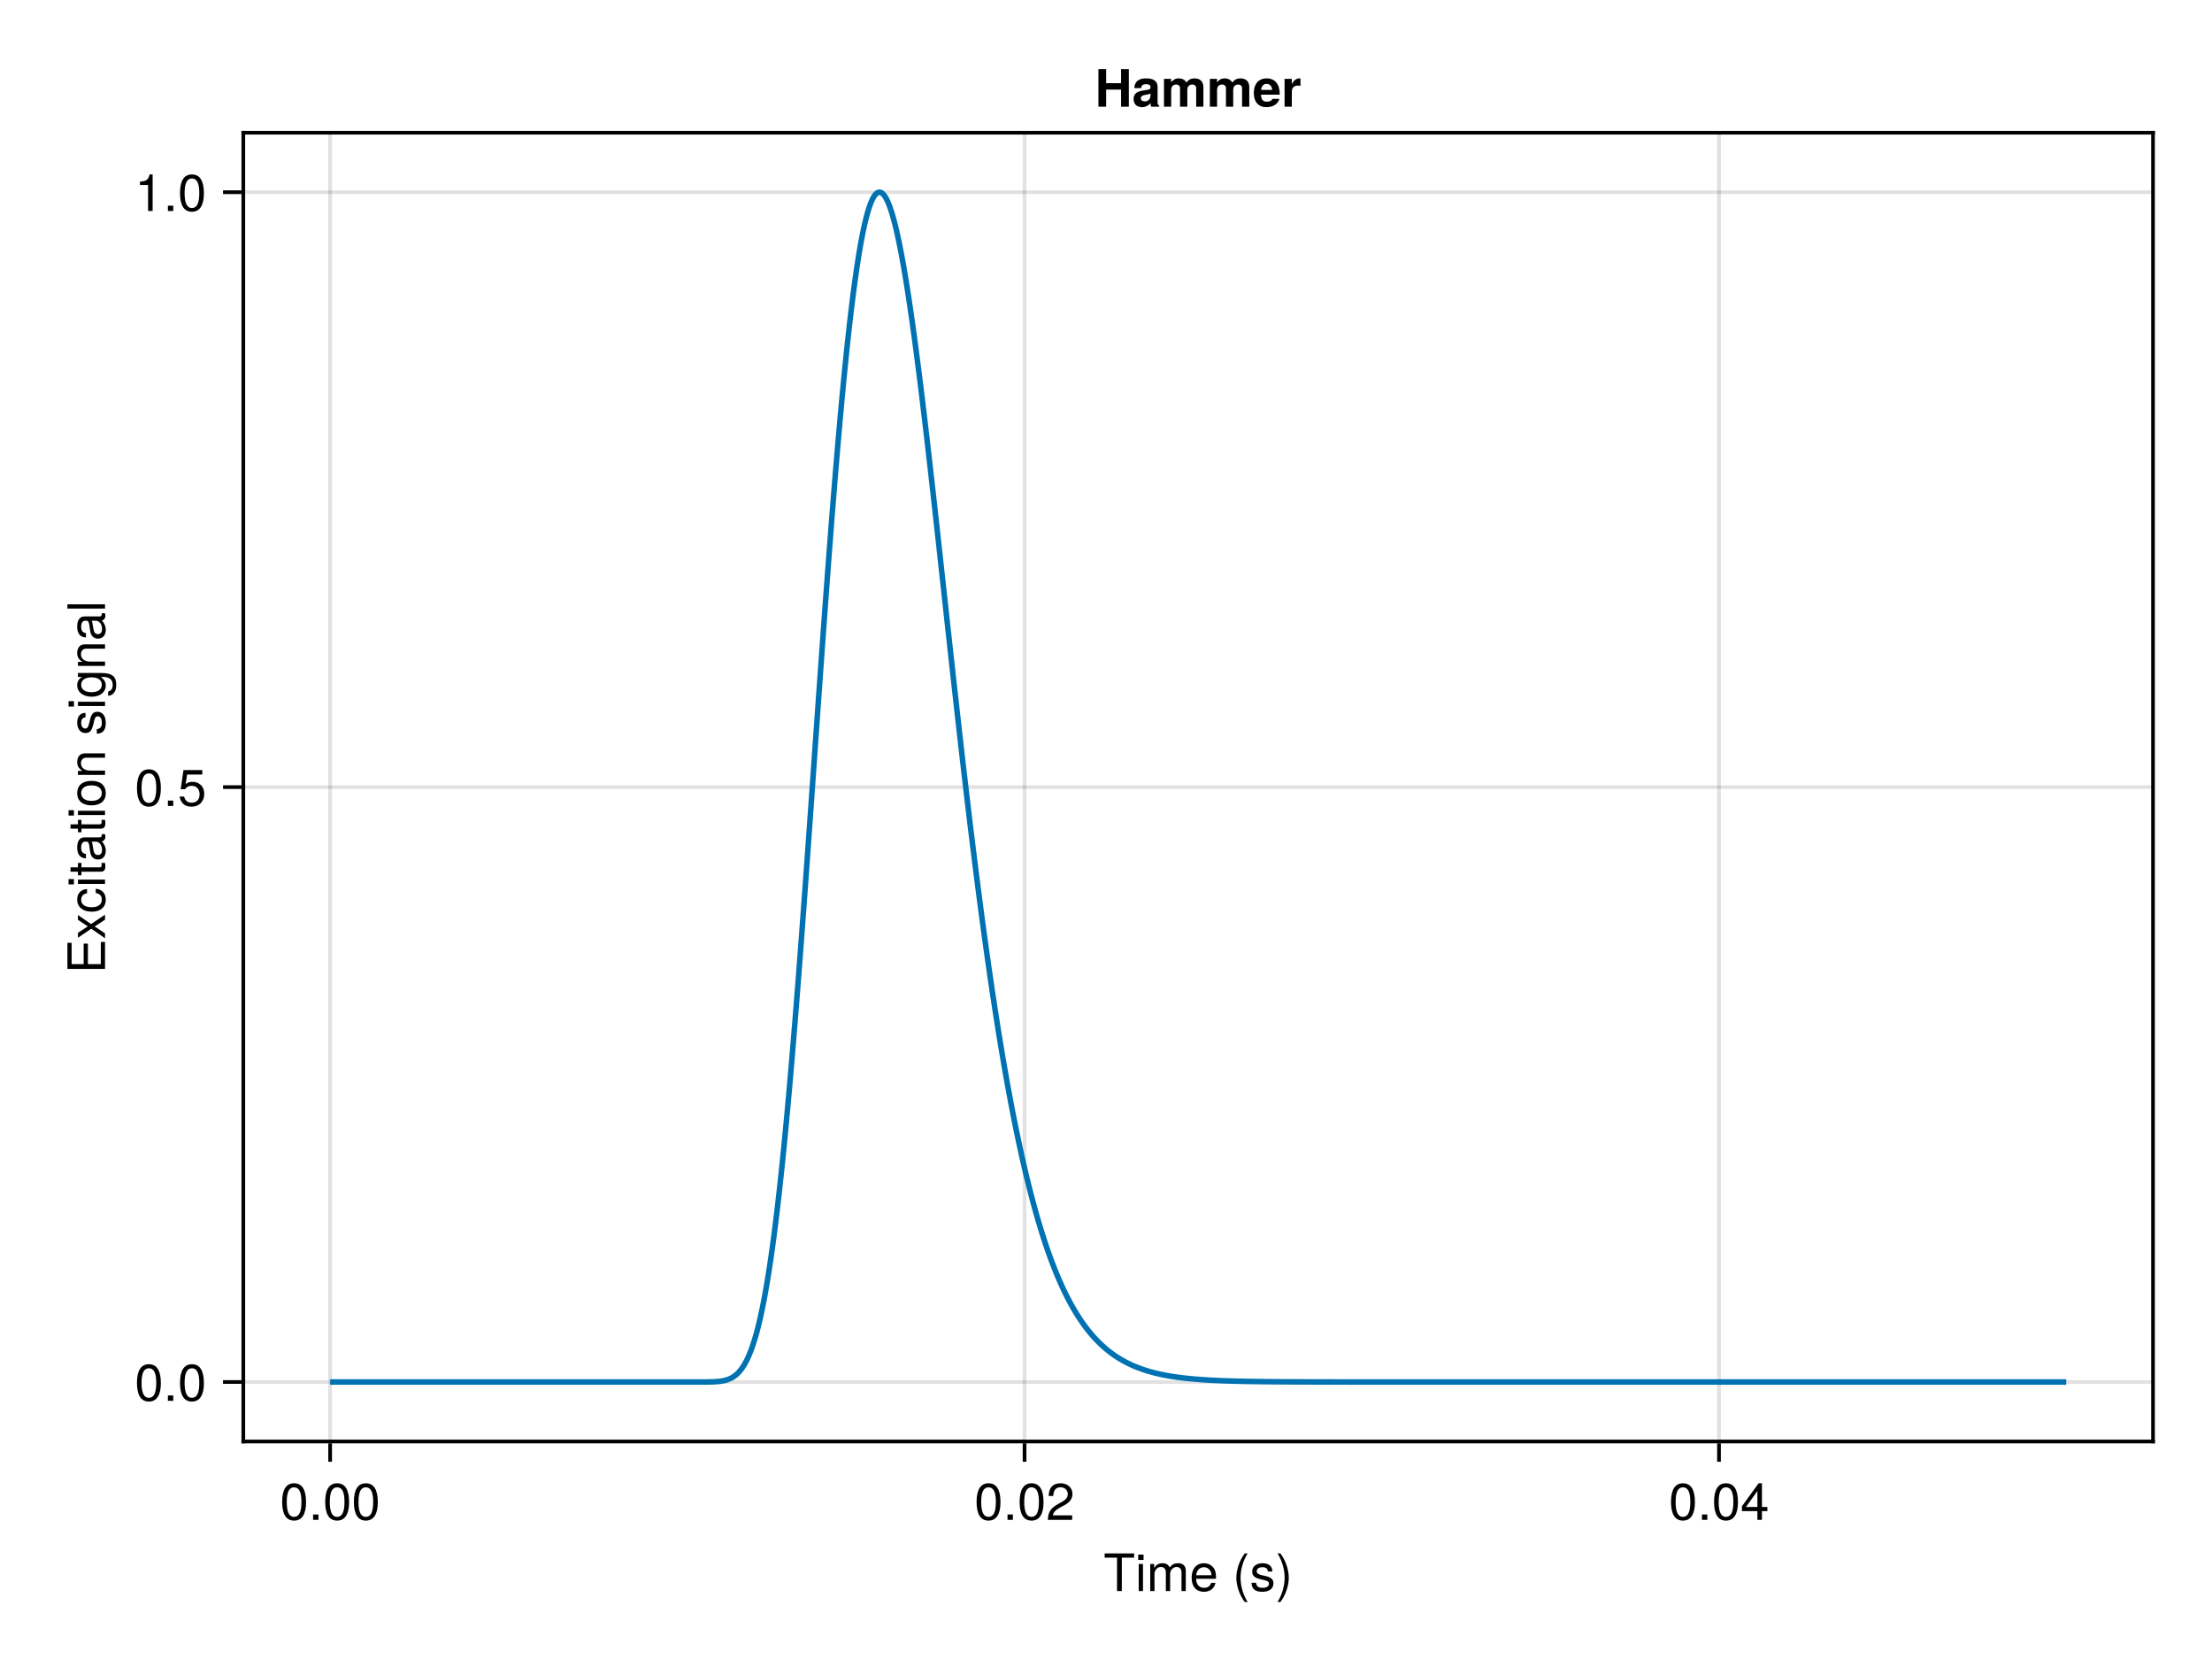 <?xml version="1.0" encoding="UTF-8"?>
<svg xmlns="http://www.w3.org/2000/svg" xmlns:xlink="http://www.w3.org/1999/xlink" width="600" height="450" viewBox="0 0 600 450">
<defs>
<g>
<g id="glyph-0-0-c90d8bc0">
<path d="M 8.297 -9.062 C 8.297 -9.062 4.953 -9.062 4.953 -9.062 C 4.953 -9.062 4.953 0 4.953 0 C 4.953 0 3.656 0 3.656 0 C 3.656 0 3.656 -9.062 3.656 -9.062 C 3.656 -9.062 0.297 -9.062 0.297 -9.062 C 0.297 -9.062 0.297 -10.203 0.297 -10.203 C 0.297 -10.203 8.297 -10.203 8.297 -10.203 C 8.297 -10.203 8.297 -9.062 8.297 -9.062 Z M 8.297 -9.062 "/>
</g>
<g id="glyph-0-1-c90d8bc0">
<path d="M 7.188 -3.328 C 7.188 -3.328 1.781 -3.328 1.781 -3.328 C 1.812 -1.656 2.719 -0.875 3.938 -0.875 C 4.875 -0.875 5.531 -1.266 5.859 -2.219 C 5.859 -2.219 7.031 -2.219 7.031 -2.219 C 6.734 -0.734 5.578 0.203 3.891 0.203 C 1.828 0.203 0.562 -1.219 0.562 -3.625 C 0.562 -6.031 1.875 -7.547 3.922 -7.547 C 5.297 -7.547 6.406 -6.812 6.891 -5.609 C 7.094 -5.062 7.188 -4.391 7.188 -3.328 Z M 5.938 -4.375 C 5.938 -5.516 5.047 -6.469 3.906 -6.469 C 2.734 -6.469 1.906 -5.594 1.812 -4.281 C 1.812 -4.281 5.922 -4.281 5.922 -4.281 C 5.938 -4.312 5.938 -4.375 5.938 -4.375 Z M 5.938 -4.375 "/>
</g>
<g id="glyph-0-2-c90d8bc0">
<path d="M 2.672 0 C 2.672 0 1.219 0 1.219 0 C 1.219 0 1.219 -1.453 1.219 -1.453 C 1.219 -1.453 2.672 -1.453 2.672 -1.453 C 2.672 -1.453 2.672 0 2.672 0 Z M 2.672 0 "/>
</g>
<g id="glyph-0-3-c90d8bc0">
<path d="M 7.156 -7.016 C 7.156 -5.797 6.438 -4.766 5.047 -4.016 C 5.047 -4.016 3.656 -3.266 3.656 -3.266 C 2.438 -2.547 1.984 -2.031 1.859 -1.219 C 1.859 -1.219 7.078 -1.219 7.078 -1.219 C 7.078 -1.219 7.078 0 7.078 0 C 7.078 0 0.469 0 0.469 0 C 0.594 -2.188 1.188 -3.125 3.266 -4.297 C 3.266 -4.297 4.547 -5.031 4.547 -5.031 C 5.438 -5.531 5.891 -6.203 5.891 -6.984 C 5.891 -8.047 5.047 -8.844 3.938 -8.844 C 2.719 -8.844 2.031 -8.141 1.938 -6.484 C 1.938 -6.484 0.703 -6.484 0.703 -6.484 C 0.766 -8.891 1.953 -9.922 3.969 -9.922 C 5.859 -9.922 7.156 -8.688 7.156 -7.016 Z M 7.156 -7.016 "/>
</g>
<g id="glyph-0-4-c90d8bc0">
<path d="M 7.094 -4.781 C 7.094 -1.516 5.953 0.203 3.844 0.203 C 1.719 0.203 0.609 -1.516 0.609 -4.859 C 0.609 -8.188 1.703 -9.922 3.844 -9.922 C 6 -9.922 7.094 -8.219 7.094 -4.781 Z M 5.844 -4.891 C 5.844 -7.547 5.188 -8.828 3.844 -8.828 C 2.516 -8.828 1.859 -7.562 1.859 -4.844 C 1.859 -2.125 2.516 -0.812 3.828 -0.812 C 5.188 -0.812 5.844 -2.078 5.844 -4.891 Z M 5.844 -4.891 "/>
</g>
<g id="glyph-1-0-c90d8bc0">
<path d="M 2.141 0 C 2.141 0 0.984 0 0.984 0 C 0.984 0 0.984 -7.344 0.984 -7.344 C 0.984 -7.344 2.141 -7.344 2.141 -7.344 C 2.141 -7.344 2.141 0 2.141 0 Z M 2.297 -8.438 C 2.297 -8.438 0.844 -8.438 0.844 -8.438 C 0.844 -8.438 0.844 -9.891 0.844 -9.891 C 0.844 -9.891 2.297 -9.891 2.297 -9.891 C 2.297 -9.891 2.297 -8.438 2.297 -8.438 Z M 2.297 -8.438 "/>
</g>
<g id="glyph-1-1-c90d8bc0">
<path d="M 10.641 0 C 10.641 0 9.484 0 9.484 0 C 9.484 0 9.484 -5.047 9.484 -5.047 C 9.484 -5.984 8.984 -6.531 8.141 -6.531 C 7.188 -6.531 6.391 -5.672 6.391 -4.609 C 6.391 -4.609 6.391 0 6.391 0 C 6.391 0 5.234 0 5.234 0 C 5.234 0 5.234 -5.047 5.234 -5.047 C 5.234 -5.984 4.75 -6.531 3.875 -6.531 C 2.922 -6.531 2.156 -5.672 2.156 -4.609 C 2.156 -4.609 2.156 0 2.156 0 C 2.156 0 1 0 1 0 C 1 0 1 -7.344 1 -7.344 C 1 -7.344 2.062 -7.344 2.062 -7.344 C 2.062 -7.344 2.062 -6.297 2.062 -6.297 C 2.688 -7.188 3.328 -7.547 4.312 -7.547 C 5.266 -7.547 5.859 -7.203 6.281 -6.422 C 6.969 -7.25 7.562 -7.547 8.547 -7.547 C 9.906 -7.547 10.641 -6.812 10.641 -5.5 C 10.641 -5.5 10.641 0 10.641 0 Z M 10.641 0 "/>
</g>
<g id="glyph-1-2-c90d8bc0">
<path d="M 6.422 -2.062 C 6.422 -0.641 5.25 0.203 3.406 0.203 C 1.484 0.203 0.531 -0.547 0.469 -2.234 C 0.469 -2.234 1.703 -2.234 1.703 -2.234 C 1.859 -1.125 2.453 -0.875 3.5 -0.875 C 4.516 -0.875 5.203 -1.281 5.203 -1.953 C 5.203 -2.484 4.891 -2.734 4.078 -2.922 C 4.078 -2.922 2.984 -3.188 2.984 -3.188 C 1.25 -3.609 0.656 -4.156 0.656 -5.312 C 0.656 -6.656 1.766 -7.547 3.469 -7.547 C 5.172 -7.547 6.125 -6.734 6.125 -5.297 C 6.125 -5.297 4.906 -5.297 4.906 -5.297 C 4.875 -6.062 4.375 -6.469 3.438 -6.469 C 2.484 -6.469 1.875 -6.031 1.875 -5.359 C 1.875 -4.844 2.281 -4.531 3.234 -4.312 C 3.234 -4.312 4.359 -4.047 4.359 -4.047 C 5.812 -3.703 6.422 -3.156 6.422 -2.062 Z M 6.422 -2.062 "/>
</g>
<g id="glyph-1-3-c90d8bc0">
<path d="M 3.578 -3.609 C 3.578 -1.406 2.703 1.141 1.297 2.969 C 1.297 2.969 0.531 2.969 0.531 2.969 C 1.766 0.984 2.453 -1.391 2.453 -3.609 C 2.453 -5.859 1.766 -8.203 0.531 -10.203 C 0.531 -10.203 1.297 -10.203 1.297 -10.203 C 2.703 -8.375 3.578 -5.828 3.578 -3.609 Z M 3.578 -3.609 "/>
</g>
<g id="glyph-1-4-c90d8bc0">
<path d="M 7.094 -4.781 C 7.094 -1.516 5.953 0.203 3.844 0.203 C 1.719 0.203 0.609 -1.516 0.609 -4.859 C 0.609 -8.188 1.703 -9.922 3.844 -9.922 C 6 -9.922 7.094 -8.219 7.094 -4.781 Z M 5.844 -4.891 C 5.844 -7.547 5.188 -8.828 3.844 -8.828 C 2.516 -8.828 1.859 -7.562 1.859 -4.844 C 1.859 -2.125 2.516 -0.812 3.828 -0.812 C 5.188 -0.812 5.844 -2.078 5.844 -4.891 Z M 5.844 -4.891 "/>
</g>
<g id="glyph-1-5-c90d8bc0">
<path d="M 2.672 0 C 2.672 0 1.219 0 1.219 0 C 1.219 0 1.219 -1.453 1.219 -1.453 C 1.219 -1.453 2.672 -1.453 2.672 -1.453 C 2.672 -1.453 2.672 0 2.672 0 Z M 2.672 0 "/>
</g>
<g id="glyph-1-6-c90d8bc0">
<path d="M 7.281 -2.375 C 7.281 -2.375 5.812 -2.375 5.812 -2.375 C 5.812 -2.375 5.812 0 5.812 0 C 5.812 0 4.578 0 4.578 0 C 4.578 0 4.578 -2.375 4.578 -2.375 C 4.578 -2.375 0.391 -2.375 0.391 -2.375 C 0.391 -2.375 0.391 -3.688 0.391 -3.688 C 0.391 -3.688 4.906 -9.922 4.906 -9.922 C 4.906 -9.922 5.812 -9.922 5.812 -9.922 C 5.812 -9.922 5.812 -3.484 5.812 -3.484 C 5.812 -3.484 7.281 -3.484 7.281 -3.484 C 7.281 -3.484 7.281 -2.375 7.281 -2.375 Z M 4.578 -3.484 C 4.578 -3.484 4.578 -7.828 4.578 -7.828 C 4.578 -7.828 1.469 -3.484 1.469 -3.484 C 1.469 -3.484 4.578 -3.484 4.578 -3.484 Z M 4.578 -3.484 "/>
</g>
<g id="glyph-2-0-c90d8bc0">
</g>
<g id="glyph-2-1-c90d8bc0">
<path d="M 4.078 2.969 C 4.078 2.969 3.297 2.969 3.297 2.969 C 1.906 1.141 1.016 -1.406 1.016 -3.625 C 1.016 -5.828 1.906 -8.375 3.297 -10.203 C 3.297 -10.203 4.078 -10.203 4.078 -10.203 C 2.844 -8.219 2.156 -5.859 2.156 -3.625 C 2.156 -1.391 2.844 0.969 4.078 2.969 Z M 4.078 2.969 "/>
</g>
<g id="glyph-3-0-c90d8bc0">
<path d="M 7.094 -4.781 C 7.094 -1.516 5.953 0.203 3.844 0.203 C 1.719 0.203 0.609 -1.516 0.609 -4.859 C 0.609 -8.188 1.703 -9.922 3.844 -9.922 C 6 -9.922 7.094 -8.219 7.094 -4.781 Z M 5.844 -4.891 C 5.844 -7.547 5.188 -8.828 3.844 -8.828 C 2.516 -8.828 1.859 -7.562 1.859 -4.844 C 1.859 -2.125 2.516 -0.812 3.828 -0.812 C 5.188 -0.812 5.844 -2.078 5.844 -4.891 Z M 5.844 -4.891 "/>
</g>
<g id="glyph-3-1-c90d8bc0">
<path d="M 2.672 0 C 2.672 0 1.219 0 1.219 0 C 1.219 0 1.219 -1.453 1.219 -1.453 C 1.219 -1.453 2.672 -1.453 2.672 -1.453 C 2.672 -1.453 2.672 0 2.672 0 Z M 2.672 0 "/>
</g>
<g id="glyph-3-2-c90d8bc0">
<path d="M 7.188 -3.297 C 7.188 -1.188 5.781 0.203 3.781 0.203 C 2.016 0.203 0.891 -0.578 0.484 -2.547 C 0.484 -2.547 1.719 -2.547 1.719 -2.547 C 2.016 -1.422 2.672 -0.875 3.75 -0.875 C 5.094 -0.875 5.922 -1.688 5.922 -3.125 C 5.922 -4.594 5.078 -5.453 3.75 -5.453 C 2.984 -5.453 2.5 -5.203 1.938 -4.516 C 1.938 -4.516 0.797 -4.516 0.797 -4.516 C 0.797 -4.516 1.547 -9.719 1.547 -9.719 C 1.547 -9.719 6.656 -9.719 6.656 -9.719 C 6.656 -9.719 6.656 -8.5 6.656 -8.5 C 6.656 -8.5 2.531 -8.5 2.531 -8.5 C 2.531 -8.5 2.141 -5.938 2.141 -5.938 C 2.719 -6.359 3.281 -6.531 3.969 -6.531 C 5.875 -6.531 7.188 -5.25 7.188 -3.297 Z M 7.188 -3.297 "/>
</g>
<g id="glyph-4-0-c90d8bc0">
<path d="M 7.094 -4.781 C 7.094 -1.516 5.953 0.203 3.844 0.203 C 1.719 0.203 0.609 -1.516 0.609 -4.859 C 0.609 -8.188 1.703 -9.922 3.844 -9.922 C 6 -9.922 7.094 -8.219 7.094 -4.781 Z M 5.844 -4.891 C 5.844 -7.547 5.188 -8.828 3.844 -8.828 C 2.516 -8.828 1.859 -7.562 1.859 -4.844 C 1.859 -2.125 2.516 -0.812 3.828 -0.812 C 5.188 -0.812 5.844 -2.078 5.844 -4.891 Z M 5.844 -4.891 "/>
</g>
<g id="glyph-5-0-c90d8bc0">
<path d="M 0 -8.578 C 0 -8.578 0 -1.266 0 -1.266 C 0 -1.266 -10.203 -1.266 -10.203 -1.266 C -10.203 -1.266 -10.203 -8.328 -10.203 -8.328 C -10.203 -8.328 -9.062 -8.328 -9.062 -8.328 C -9.062 -8.328 -9.062 -2.562 -9.062 -2.562 C -9.062 -2.562 -5.797 -2.562 -5.797 -2.562 C -5.797 -2.562 -5.797 -8.125 -5.797 -8.125 C -5.797 -8.125 -4.641 -8.125 -4.641 -8.125 C -4.641 -8.125 -4.641 -2.562 -4.641 -2.562 C -4.641 -2.562 -1.141 -2.562 -1.141 -2.562 C -1.141 -2.562 -1.141 -8.578 -1.141 -8.578 C -1.141 -8.578 0 -8.578 0 -8.578 Z M 0 -8.578 "/>
</g>
<g id="glyph-6-0-c90d8bc0">
<path d="M 0 -6.625 C 0 -6.625 0 -5.266 0 -5.266 C 0 -5.266 -2.812 -3.438 -2.812 -3.438 C -2.812 -3.438 0 -1.562 0 -1.562 C 0 -1.562 0 -0.234 0 -0.234 C 0 -0.234 -3.734 -2.828 -3.734 -2.828 C -3.734 -2.828 -7.344 -0.375 -7.344 -0.375 C -7.344 -0.375 -7.344 -1.703 -7.344 -1.703 C -7.344 -1.703 -4.672 -3.469 -4.672 -3.469 C -4.672 -3.469 -7.344 -5.234 -7.344 -5.234 C -7.344 -5.234 -7.344 -6.547 -7.344 -6.547 C -7.344 -6.547 -3.797 -4.094 -3.797 -4.094 C -3.797 -4.094 0 -6.625 0 -6.625 Z M 0 -6.625 "/>
</g>
<g id="glyph-7-0-c90d8bc0">
<path d="M -2.516 -6.672 C -0.844 -6.531 0.203 -5.438 0.203 -3.688 C 0.203 -1.688 -1.234 -0.438 -3.594 -0.438 C -6.031 -0.438 -7.547 -1.719 -7.547 -3.703 C -7.547 -5.328 -6.656 -6.453 -4.875 -6.594 C -4.875 -6.594 -4.875 -5.422 -4.875 -5.422 C -5.891 -5.281 -6.469 -4.656 -6.469 -3.688 C -6.469 -2.406 -5.438 -1.656 -3.594 -1.656 C -1.859 -1.656 -0.875 -2.422 -0.875 -3.703 C -0.875 -4.703 -1.344 -5.312 -2.516 -5.5 C -2.516 -5.5 -2.516 -6.672 -2.516 -6.672 Z M -2.516 -6.672 "/>
</g>
<g id="glyph-7-1-c90d8bc0">
<path d="M 0 -3.562 C 0.062 -3.156 0.094 -2.891 0.094 -2.609 C 0.094 -1.688 -0.328 -1.188 -1.062 -1.188 C -1.062 -1.188 -6.391 -1.188 -6.391 -1.188 C -6.391 -1.188 -6.391 -0.203 -6.391 -0.203 C -6.391 -0.203 -7.344 -0.203 -7.344 -0.203 C -7.344 -0.203 -7.344 -1.188 -7.344 -1.188 C -7.344 -1.188 -9.359 -1.188 -9.359 -1.188 C -9.359 -1.188 -9.359 -2.359 -9.359 -2.359 C -9.359 -2.359 -7.344 -2.359 -7.344 -2.359 C -7.344 -2.359 -7.344 -3.562 -7.344 -3.562 C -7.344 -3.562 -6.391 -3.562 -6.391 -3.562 C -6.391 -3.562 -6.391 -2.359 -6.391 -2.359 C -6.391 -2.359 -1.578 -2.359 -1.578 -2.359 C -1.062 -2.359 -0.922 -2.484 -0.922 -3 C -0.922 -3.219 -0.938 -3.406 -0.984 -3.562 C -0.984 -3.562 0 -3.562 0 -3.562 Z M 0 -3.562 "/>
</g>
<g id="glyph-8-0-c90d8bc0">
<path d="M 0 -2.141 C 0 -2.141 0 -0.984 0 -0.984 C 0 -0.984 -7.344 -0.984 -7.344 -0.984 C -7.344 -0.984 -7.344 -2.141 -7.344 -2.141 C -7.344 -2.141 0 -2.141 0 -2.141 Z M -8.438 -2.297 C -8.438 -2.297 -8.438 -0.844 -8.438 -0.844 C -8.438 -0.844 -9.891 -0.844 -9.891 -0.844 C -9.891 -0.844 -9.891 -2.297 -9.891 -2.297 C -9.891 -2.297 -8.438 -2.297 -8.438 -2.297 Z M -8.438 -2.297 "/>
</g>
<g id="glyph-8-1-c90d8bc0">
<path d="M -0.031 -7.484 C 0.062 -7.109 0.094 -6.938 0.094 -6.688 C 0.094 -6.125 -0.312 -5.609 -0.875 -5.484 C -0.188 -4.844 0.203 -3.938 0.203 -3 C 0.203 -1.516 -0.578 -0.594 -1.906 -0.594 C -2.797 -0.594 -3.453 -1.016 -3.812 -1.875 C -3.984 -2.328 -4.047 -2.578 -4.25 -4.234 C -4.375 -5.156 -4.578 -5.453 -5.062 -5.453 C -5.062 -5.453 -5.375 -5.453 -5.375 -5.453 C -6.078 -5.453 -6.469 -4.859 -6.469 -3.812 C -6.469 -2.719 -6.062 -2.188 -5.172 -2.094 C -5.172 -2.094 -5.172 -0.906 -5.172 -0.906 C -6.859 -0.984 -7.547 -2.078 -7.547 -3.844 C -7.547 -5.656 -6.844 -6.609 -5.547 -6.609 C -5.547 -6.609 -1.453 -6.609 -1.453 -6.609 C -1.094 -6.609 -0.875 -6.828 -0.875 -7.234 C -0.875 -7.312 -0.875 -7.359 -0.906 -7.484 C -0.906 -7.484 -0.031 -7.484 -0.031 -7.484 Z M -2.531 -5.453 C -2.531 -5.453 -3.625 -5.453 -3.625 -5.453 C -3.438 -5.047 -3.391 -4.797 -3.219 -3.562 C -3.031 -2.328 -2.703 -1.812 -1.938 -1.812 C -1.141 -1.812 -0.812 -2.344 -0.812 -3.25 C -0.812 -4.375 -1.484 -5.453 -2.531 -5.453 Z M -2.531 -5.453 "/>
</g>
<g id="glyph-9-0-c90d8bc0">
<path d="M 0 -3.562 C 0.062 -3.156 0.094 -2.891 0.094 -2.609 C 0.094 -1.688 -0.328 -1.188 -1.062 -1.188 C -1.062 -1.188 -6.391 -1.188 -6.391 -1.188 C -6.391 -1.188 -6.391 -0.203 -6.391 -0.203 C -6.391 -0.203 -7.344 -0.203 -7.344 -0.203 C -7.344 -0.203 -7.344 -1.188 -7.344 -1.188 C -7.344 -1.188 -9.359 -1.188 -9.359 -1.188 C -9.359 -1.188 -9.359 -2.359 -9.359 -2.359 C -9.359 -2.359 -7.344 -2.359 -7.344 -2.359 C -7.344 -2.359 -7.344 -3.562 -7.344 -3.562 C -7.344 -3.562 -6.391 -3.562 -6.391 -3.562 C -6.391 -3.562 -6.391 -2.359 -6.391 -2.359 C -6.391 -2.359 -1.578 -2.359 -1.578 -2.359 C -1.062 -2.359 -0.922 -2.484 -0.922 -3 C -0.922 -3.219 -0.938 -3.406 -0.984 -3.562 C -0.984 -3.562 0 -3.562 0 -3.562 Z M 0 -3.562 "/>
</g>
<g id="glyph-10-0-c90d8bc0">
<path d="M 0 -2.141 C 0 -2.141 0 -0.984 0 -0.984 C 0 -0.984 -7.344 -0.984 -7.344 -0.984 C -7.344 -0.984 -7.344 -2.141 -7.344 -2.141 C -7.344 -2.141 0 -2.141 0 -2.141 Z M -8.438 -2.297 C -8.438 -2.297 -8.438 -0.844 -8.438 -0.844 C -8.438 -0.844 -9.891 -0.844 -9.891 -0.844 C -9.891 -0.844 -9.891 -2.297 -9.891 -2.297 C -9.891 -2.297 -8.438 -2.297 -8.438 -2.297 Z M -8.438 -2.297 "/>
</g>
<g id="glyph-10-1-c90d8bc0">
<path d="M -3.609 -7.141 C -1.203 -7.141 0.203 -5.875 0.203 -3.828 C 0.203 -1.734 -1.203 -0.5 -3.672 -0.5 C -6.125 -0.5 -7.547 -1.75 -7.547 -3.812 C -7.547 -5.922 -6.141 -7.141 -3.609 -7.141 Z M -3.625 -5.922 C -5.453 -5.922 -6.469 -5.141 -6.469 -3.828 C -6.469 -2.516 -5.438 -1.719 -3.672 -1.719 C -1.891 -1.719 -0.875 -2.516 -0.875 -3.828 C -0.875 -5.109 -1.906 -5.922 -3.625 -5.922 Z M -3.625 -5.922 "/>
</g>
<g id="glyph-11-0-c90d8bc0">
<path d="M 0 -6.812 C 0 -6.812 0 -5.656 0 -5.656 C 0 -5.656 -5.078 -5.656 -5.078 -5.656 C -5.969 -5.656 -6.531 -5.062 -6.531 -4.141 C -6.531 -2.953 -5.547 -2.141 -4.047 -2.141 C -4.047 -2.141 0 -2.141 0 -2.141 C 0 -2.141 0 -0.984 0 -0.984 C 0 -0.984 -7.344 -0.984 -7.344 -0.984 C -7.344 -0.984 -7.344 -2.062 -7.344 -2.062 C -7.344 -2.062 -6.109 -2.062 -6.109 -2.062 C -7.125 -2.703 -7.547 -3.406 -7.547 -4.5 C -7.547 -5.906 -6.766 -6.812 -5.547 -6.812 C -5.547 -6.812 0 -6.812 0 -6.812 Z M 0 -6.812 "/>
</g>
<g id="glyph-12-0-c90d8bc0">
</g>
<g id="glyph-12-1-c90d8bc0">
<path d="M -2.062 -6.422 C -0.641 -6.422 0.203 -5.25 0.203 -3.406 C 0.203 -1.484 -0.547 -0.531 -2.234 -0.469 C -2.234 -0.469 -2.234 -1.703 -2.234 -1.703 C -1.125 -1.859 -0.875 -2.453 -0.875 -3.5 C -0.875 -4.516 -1.281 -5.203 -1.953 -5.203 C -2.484 -5.203 -2.734 -4.891 -2.922 -4.078 C -2.922 -4.078 -3.188 -2.984 -3.188 -2.984 C -3.609 -1.25 -4.156 -0.656 -5.312 -0.656 C -6.656 -0.656 -7.547 -1.766 -7.547 -3.469 C -7.547 -5.172 -6.734 -6.125 -5.297 -6.125 C -5.297 -6.125 -5.297 -4.906 -5.297 -4.906 C -6.062 -4.875 -6.469 -4.375 -6.469 -3.438 C -6.469 -2.484 -6.031 -1.875 -5.359 -1.875 C -4.844 -1.875 -4.531 -2.281 -4.312 -3.234 C -4.312 -3.234 -4.047 -4.359 -4.047 -4.359 C -3.703 -5.812 -3.156 -6.422 -2.062 -6.422 Z M -2.062 -6.422 "/>
</g>
<g id="glyph-12-2-c90d8bc0">
<path d="M 0 -2.141 C 0 -2.141 0 -0.984 0 -0.984 C 0 -0.984 -7.344 -0.984 -7.344 -0.984 C -7.344 -0.984 -7.344 -2.141 -7.344 -2.141 C -7.344 -2.141 0 -2.141 0 -2.141 Z M -8.438 -2.297 C -8.438 -2.297 -8.438 -0.844 -8.438 -0.844 C -8.438 -0.844 -9.891 -0.844 -9.891 -0.844 C -9.891 -0.844 -9.891 -2.297 -9.891 -2.297 C -9.891 -2.297 -8.438 -2.297 -8.438 -2.297 Z M -8.438 -2.297 "/>
</g>
<g id="glyph-12-3-c90d8bc0">
<path d="M -1.203 -6.844 C 2.031 -6.844 3.047 -5.859 3.047 -3.562 C 3.047 -1.844 2.219 -0.766 0.844 -0.641 C 0.844 -0.641 0.844 -1.828 0.844 -1.828 C 1.734 -1.969 2.078 -2.688 2.078 -3.609 C 2.078 -4.969 1.328 -5.766 -0.609 -5.766 C -0.609 -5.766 -1.109 -5.766 -1.109 -5.766 C -0.188 -5 0.203 -4.359 0.203 -3.438 C 0.203 -1.703 -1.281 -0.406 -3.594 -0.406 C -5.984 -0.406 -7.547 -1.672 -7.547 -3.531 C -7.547 -4.469 -7.141 -5.188 -6.266 -5.766 C -6.266 -5.766 -7.344 -5.766 -7.344 -5.766 C -7.344 -5.766 -7.344 -6.844 -7.344 -6.844 C -7.344 -6.844 -1.203 -6.844 -1.203 -6.844 Z M -3.625 -5.656 C -5.406 -5.656 -6.469 -4.906 -6.469 -3.656 C -6.469 -2.406 -5.438 -1.625 -3.672 -1.625 C -1.891 -1.625 -0.875 -2.391 -0.875 -3.672 C -0.875 -4.906 -1.875 -5.656 -3.625 -5.656 Z M -3.625 -5.656 "/>
</g>
<g id="glyph-12-4-c90d8bc0">
<path d="M 0 -6.812 C 0 -6.812 0 -5.656 0 -5.656 C 0 -5.656 -5.078 -5.656 -5.078 -5.656 C -5.969 -5.656 -6.531 -5.062 -6.531 -4.141 C -6.531 -2.953 -5.547 -2.141 -4.047 -2.141 C -4.047 -2.141 0 -2.141 0 -2.141 C 0 -2.141 0 -0.984 0 -0.984 C 0 -0.984 -7.344 -0.984 -7.344 -0.984 C -7.344 -0.984 -7.344 -2.062 -7.344 -2.062 C -7.344 -2.062 -6.109 -2.062 -6.109 -2.062 C -7.125 -2.703 -7.547 -3.406 -7.547 -4.5 C -7.547 -5.906 -6.766 -6.812 -5.547 -6.812 C -5.547 -6.812 0 -6.812 0 -6.812 Z M 0 -6.812 "/>
</g>
<g id="glyph-12-5-c90d8bc0">
<path d="M 0 -2.109 C 0 -2.109 0 -0.953 0 -0.953 C 0 -0.953 -10.203 -0.953 -10.203 -0.953 C -10.203 -0.953 -10.203 -2.109 -10.203 -2.109 C -10.203 -2.109 0 -2.109 0 -2.109 Z M 0 -2.109 "/>
</g>
<g id="glyph-13-0-c90d8bc0">
<path d="M -0.031 -7.484 C 0.062 -7.109 0.094 -6.938 0.094 -6.688 C 0.094 -6.125 -0.312 -5.609 -0.875 -5.484 C -0.188 -4.844 0.203 -3.938 0.203 -3 C 0.203 -1.516 -0.578 -0.594 -1.906 -0.594 C -2.797 -0.594 -3.453 -1.016 -3.812 -1.875 C -3.984 -2.328 -4.047 -2.578 -4.25 -4.234 C -4.375 -5.156 -4.578 -5.453 -5.062 -5.453 C -5.062 -5.453 -5.375 -5.453 -5.375 -5.453 C -6.078 -5.453 -6.469 -4.859 -6.469 -3.812 C -6.469 -2.719 -6.062 -2.188 -5.172 -2.094 C -5.172 -2.094 -5.172 -0.906 -5.172 -0.906 C -6.859 -0.984 -7.547 -2.078 -7.547 -3.844 C -7.547 -5.656 -6.844 -6.609 -5.547 -6.609 C -5.547 -6.609 -1.453 -6.609 -1.453 -6.609 C -1.094 -6.609 -0.875 -6.828 -0.875 -7.234 C -0.875 -7.312 -0.875 -7.359 -0.906 -7.484 C -0.906 -7.484 -0.031 -7.484 -0.031 -7.484 Z M -2.531 -5.453 C -2.531 -5.453 -3.625 -5.453 -3.625 -5.453 C -3.438 -5.047 -3.391 -4.797 -3.219 -3.562 C -3.031 -2.328 -2.703 -1.812 -1.938 -1.812 C -1.141 -1.812 -0.812 -2.344 -0.812 -3.25 C -0.812 -4.375 -1.484 -5.453 -2.531 -5.453 Z M -2.531 -5.453 "/>
</g>
<g id="glyph-14-0-c90d8bc0">
<path d="M 7.094 -4.781 C 7.094 -1.516 5.953 0.203 3.844 0.203 C 1.719 0.203 0.609 -1.516 0.609 -4.859 C 0.609 -8.188 1.703 -9.922 3.844 -9.922 C 6 -9.922 7.094 -8.219 7.094 -4.781 Z M 5.844 -4.891 C 5.844 -7.547 5.188 -8.828 3.844 -8.828 C 2.516 -8.828 1.859 -7.562 1.859 -4.844 C 1.859 -2.125 2.516 -0.812 3.828 -0.812 C 5.188 -0.812 5.844 -2.078 5.844 -4.891 Z M 5.844 -4.891 "/>
</g>
<g id="glyph-14-1-c90d8bc0">
<path d="M 2.672 0 C 2.672 0 1.219 0 1.219 0 C 1.219 0 1.219 -1.453 1.219 -1.453 C 1.219 -1.453 2.672 -1.453 2.672 -1.453 C 2.672 -1.453 2.672 0 2.672 0 Z M 2.672 0 "/>
</g>
<g id="glyph-15-0-c90d8bc0">
<path d="M 4.859 0 C 4.859 0 3.625 0 3.625 0 C 3.625 0 3.625 -7.062 3.625 -7.062 C 3.625 -7.062 1.422 -7.062 1.422 -7.062 C 1.422 -7.062 1.422 -7.953 1.422 -7.953 C 3.328 -8.188 3.609 -8.406 4.047 -9.922 C 4.047 -9.922 4.859 -9.922 4.859 -9.922 C 4.859 -9.922 4.859 0 4.859 0 Z M 4.859 0 "/>
</g>
<g id="glyph-15-1-c90d8bc0">
<path d="M 2.672 0 C 2.672 0 1.219 0 1.219 0 C 1.219 0 1.219 -1.453 1.219 -1.453 C 1.219 -1.453 2.672 -1.453 2.672 -1.453 C 2.672 -1.453 2.672 0 2.672 0 Z M 2.672 0 "/>
</g>
<g id="glyph-16-0-c90d8bc0">
<path d="M 7.094 -4.781 C 7.094 -1.516 5.953 0.203 3.844 0.203 C 1.719 0.203 0.609 -1.516 0.609 -4.859 C 0.609 -8.188 1.703 -9.922 3.844 -9.922 C 6 -9.922 7.094 -8.219 7.094 -4.781 Z M 5.844 -4.891 C 5.844 -7.547 5.188 -8.828 3.844 -8.828 C 2.516 -8.828 1.859 -7.562 1.859 -4.844 C 1.859 -2.125 2.516 -0.812 3.828 -0.812 C 5.188 -0.812 5.844 -2.078 5.844 -4.891 Z M 5.844 -4.891 "/>
</g>
<g id="glyph-17-0-c90d8bc0">
<path d="M 9.203 0 C 9.203 0 7.094 0 7.094 0 C 7.094 0 7.094 -4.641 7.094 -4.641 C 7.094 -4.641 3.047 -4.641 3.047 -4.641 C 3.047 -4.641 3.047 0 3.047 0 C 3.047 0 0.953 0 0.953 0 C 0.953 0 0.953 -10.203 0.953 -10.203 C 0.953 -10.203 3.047 -10.203 3.047 -10.203 C 3.047 -10.203 3.047 -6.391 3.047 -6.391 C 3.047 -6.391 7.094 -6.391 7.094 -6.391 C 7.094 -6.391 7.094 -10.203 7.094 -10.203 C 7.094 -10.203 9.203 -10.203 9.203 -10.203 C 9.203 -10.203 9.203 0 9.203 0 Z M 9.203 0 "/>
</g>
<g id="glyph-17-1-c90d8bc0">
<path d="M 7.344 0 C 7.344 0 5.203 0 5.203 0 C 5.031 -0.219 4.984 -0.562 4.984 -0.953 C 4.297 -0.234 3.531 0.125 2.688 0.125 C 1.422 0.125 0.391 -0.578 0.391 -2.047 C 0.391 -3.422 1.125 -4.062 2.625 -4.328 C 2.625 -4.328 3.406 -4.469 3.406 -4.469 C 4.375 -4.641 4.969 -4.547 4.969 -5.344 C 4.969 -5.859 4.594 -6.109 3.844 -6.109 C 2.875 -6.109 2.547 -5.859 2.453 -5.062 C 2.453 -5.062 0.562 -5.062 0.562 -5.062 C 0.688 -6.812 1.75 -7.688 3.797 -7.688 C 5.844 -7.688 6.891 -6.906 6.891 -5.359 C 6.891 -5.359 6.891 -1.156 6.891 -1.156 C 6.891 -0.766 6.984 -0.562 7.344 -0.234 C 7.344 -0.234 7.344 0 7.344 0 Z M 4.969 -3.234 C 4.969 -3.234 4.969 -3.562 4.969 -3.562 C 4.75 -3.453 4.656 -3.438 4.141 -3.328 C 4.141 -3.328 3.469 -3.203 3.469 -3.203 C 2.656 -3.047 2.359 -2.844 2.359 -2.266 C 2.359 -1.703 2.766 -1.453 3.422 -1.453 C 4.406 -1.453 4.969 -2.094 4.969 -3.234 Z M 4.969 -3.234 "/>
</g>
<g id="glyph-18-0-c90d8bc0">
<path d="M 11.531 0 C 11.531 0 9.578 0 9.578 0 C 9.578 0 9.578 -5.047 9.578 -5.047 C 9.578 -5.641 9.172 -6.016 8.516 -6.016 C 7.672 -6.016 7.172 -5.453 7.172 -4.531 C 7.172 -4.531 7.172 0 7.172 0 C 7.172 0 5.203 0 5.203 0 C 5.203 0 5.203 -5.047 5.203 -5.047 C 5.203 -5.641 4.797 -6.016 4.141 -6.016 C 3.297 -6.016 2.797 -5.453 2.797 -4.531 C 2.797 -4.531 2.797 0 2.797 0 C 2.797 0 0.844 0 0.844 0 C 0.844 0 0.844 -7.562 0.844 -7.562 C 0.844 -7.562 2.781 -7.562 2.781 -7.562 C 2.781 -7.562 2.781 -6.625 2.781 -6.625 C 3.438 -7.391 3.984 -7.688 4.859 -7.688 C 5.797 -7.688 6.547 -7.281 6.922 -6.562 C 7.5 -7.344 8.172 -7.688 9.125 -7.688 C 10.641 -7.688 11.531 -6.812 11.531 -5.344 C 11.531 -5.344 11.531 0 11.531 0 Z M 11.531 0 "/>
</g>
<g id="glyph-18-1-c90d8bc0">
<path d="M 7.344 -3.5 C 7.344 -3.5 7.344 -3.266 7.344 -3.266 C 7.344 -3.266 2.266 -3.266 2.266 -3.266 C 2.328 -1.797 2.906 -1.375 3.844 -1.375 C 4.547 -1.375 5.172 -1.578 5.328 -2.125 C 5.328 -2.125 7.266 -2.125 7.266 -2.125 C 6.828 -0.641 5.453 0.125 3.766 0.125 C 1.625 0.125 0.312 -1.266 0.312 -3.688 C 0.312 -6.219 1.641 -7.688 3.812 -7.688 C 6.031 -7.688 7.344 -6.109 7.344 -3.5 Z M 5.312 -4.562 C 5.203 -5.641 4.625 -6.188 3.781 -6.188 C 2.906 -6.188 2.422 -5.609 2.297 -4.562 C 2.297 -4.562 5.312 -4.562 5.312 -4.562 Z M 5.312 -4.562 "/>
</g>
<g id="glyph-19-0-c90d8bc0">
<path d="M 5.188 -5.688 C 4.906 -5.719 4.781 -5.734 4.562 -5.734 C 3.422 -5.734 2.844 -5.172 2.844 -4.016 C 2.844 -4.016 2.844 0 2.844 0 C 2.844 0 0.875 0 0.875 0 C 0.875 0 0.875 -7.562 0.875 -7.562 C 0.875 -7.562 2.844 -7.562 2.844 -7.562 C 2.844 -7.562 2.844 -6.078 2.844 -6.078 C 3.266 -7.094 4.047 -7.688 4.938 -7.688 C 5 -7.688 5.062 -7.688 5.188 -7.672 C 5.188 -7.672 5.188 -5.688 5.188 -5.688 Z M 5.188 -5.688 "/>
</g>
</g>
</defs>
<rect x="-60" y="-45" width="720" height="540" fill="rgb(100%, 100%, 100%)" fill-opacity="1"/>
<path fill-rule="nonzero" fill="rgb(100%, 100%, 100%)" fill-opacity="1" d="M 66 391 L 584 391 L 584 36 L 66 36 Z M 66 391 "/>
<path fill="none" stroke-width="1" stroke-linecap="butt" stroke-linejoin="miter" stroke="rgb(0%, 0%, 0%)" stroke-opacity="0.12" stroke-miterlimit="1.155" d="M 89.547 391 L 89.547 36 "/>
<path fill="none" stroke-width="1" stroke-linecap="butt" stroke-linejoin="miter" stroke="rgb(0%, 0%, 0%)" stroke-opacity="0.12" stroke-miterlimit="1.155" d="M 277.91 391 L 277.91 36 "/>
<path fill="none" stroke-width="1" stroke-linecap="butt" stroke-linejoin="miter" stroke="rgb(0%, 0%, 0%)" stroke-opacity="0.12" stroke-miterlimit="1.155" d="M 466.273 391 L 466.273 36 "/>
<path fill="none" stroke-width="1" stroke-linecap="butt" stroke-linejoin="miter" stroke="rgb(0%, 0%, 0%)" stroke-opacity="0.12" stroke-miterlimit="1.155" d="M 66 374.863 L 584 374.863 "/>
<path fill="none" stroke-width="1" stroke-linecap="butt" stroke-linejoin="miter" stroke="rgb(0%, 0%, 0%)" stroke-opacity="0.12" stroke-miterlimit="1.155" d="M 66 213.5 L 584 213.5 "/>
<path fill="none" stroke-width="1" stroke-linecap="butt" stroke-linejoin="miter" stroke="rgb(0%, 0%, 0%)" stroke-opacity="0.12" stroke-miterlimit="1.155" d="M 66 52.137 L 584 52.137 "/>
<g fill="rgb(0%, 0%, 0%)" fill-opacity="1">
<use xlink:href="#glyph-0-0-c90d8bc0" x="299.338" y="431.568"/>
</g>
<g fill="rgb(0%, 0%, 0%)" fill-opacity="1">
<use xlink:href="#glyph-1-0-c90d8bc0" x="307.892" y="431.568"/>
</g>
<g fill="rgb(0%, 0%, 0%)" fill-opacity="1">
<use xlink:href="#glyph-1-1-c90d8bc0" x="311" y="431.568"/>
</g>
<g fill="rgb(0%, 0%, 0%)" fill-opacity="1">
<use xlink:href="#glyph-0-1-c90d8bc0" x="322.662" y="431.568"/>
</g>
<g fill="rgb(0%, 0%, 0%)" fill-opacity="1">
<use xlink:href="#glyph-2-0-c90d8bc0" x="330.446" y="431.568"/>
</g>
<g fill="rgb(0%, 0%, 0%)" fill-opacity="1">
<use xlink:href="#glyph-2-1-c90d8bc0" x="334.338" y="431.568"/>
</g>
<g fill="rgb(0%, 0%, 0%)" fill-opacity="1">
<use xlink:href="#glyph-1-2-c90d8bc0" x="339" y="431.568"/>
</g>
<g fill="rgb(0%, 0%, 0%)" fill-opacity="1">
<use xlink:href="#glyph-1-3-c90d8bc0" x="346" y="431.568"/>
</g>
<g fill="rgb(0%, 0%, 0%)" fill-opacity="1">
<use xlink:href="#glyph-3-0-c90d8bc0" x="75.923" y="412.258"/>
</g>
<g fill="rgb(0%, 0%, 0%)" fill-opacity="1">
<use xlink:href="#glyph-3-1-c90d8bc0" x="83.707" y="412.258"/>
</g>
<g fill="rgb(0%, 0%, 0%)" fill-opacity="1">
<use xlink:href="#glyph-4-0-c90d8bc0" x="87.599" y="412.258"/>
</g>
<g fill="rgb(0%, 0%, 0%)" fill-opacity="1">
<use xlink:href="#glyph-3-0-c90d8bc0" x="95.383" y="412.258"/>
</g>
<g fill="rgb(0%, 0%, 0%)" fill-opacity="1">
<use xlink:href="#glyph-1-4-c90d8bc0" x="264.287" y="412.258"/>
</g>
<g fill="rgb(0%, 0%, 0%)" fill-opacity="1">
<use xlink:href="#glyph-0-2-c90d8bc0" x="272.071" y="412.258"/>
</g>
<g fill="rgb(0%, 0%, 0%)" fill-opacity="1">
<use xlink:href="#glyph-1-4-c90d8bc0" x="275.963" y="412.258"/>
</g>
<g fill="rgb(0%, 0%, 0%)" fill-opacity="1">
<use xlink:href="#glyph-0-3-c90d8bc0" x="283.747" y="412.258"/>
</g>
<g fill="rgb(0%, 0%, 0%)" fill-opacity="1">
<use xlink:href="#glyph-1-4-c90d8bc0" x="452.651" y="412.258"/>
</g>
<g fill="rgb(0%, 0%, 0%)" fill-opacity="1">
<use xlink:href="#glyph-1-5-c90d8bc0" x="460.435" y="412.258"/>
</g>
<g fill="rgb(0%, 0%, 0%)" fill-opacity="1">
<use xlink:href="#glyph-0-4-c90d8bc0" x="464.327" y="412.258"/>
</g>
<g fill="rgb(0%, 0%, 0%)" fill-opacity="1">
<use xlink:href="#glyph-1-6-c90d8bc0" x="472.111" y="412.258"/>
</g>
<g fill="rgb(0%, 0%, 0%)" fill-opacity="1">
<use xlink:href="#glyph-5-0-c90d8bc0" x="28.488" y="264.075"/>
</g>
<g fill="rgb(0%, 0%, 0%)" fill-opacity="1">
<use xlink:href="#glyph-6-0-c90d8bc0" x="28.488" y="254.737"/>
</g>
<g fill="rgb(0%, 0%, 0%)" fill-opacity="1">
<use xlink:href="#glyph-7-0-c90d8bc0" x="28.488" y="247.737"/>
</g>
<g fill="rgb(0%, 0%, 0%)" fill-opacity="1">
<use xlink:href="#glyph-8-0-c90d8bc0" x="28.488" y="240.737"/>
</g>
<g fill="rgb(0%, 0%, 0%)" fill-opacity="1">
<use xlink:href="#glyph-9-0-c90d8bc0" x="28.488" y="237.629"/>
</g>
<g fill="rgb(0%, 0%, 0%)" fill-opacity="1">
<use xlink:href="#glyph-8-1-c90d8bc0" x="28.488" y="233.737"/>
</g>
<g fill="rgb(0%, 0%, 0%)" fill-opacity="1">
<use xlink:href="#glyph-7-1-c90d8bc0" x="28.488" y="225.953"/>
</g>
<g fill="rgb(0%, 0%, 0%)" fill-opacity="1">
<use xlink:href="#glyph-10-0-c90d8bc0" x="28.488" y="222.061"/>
</g>
<g fill="rgb(0%, 0%, 0%)" fill-opacity="1">
<use xlink:href="#glyph-10-1-c90d8bc0" x="28.488" y="218.953"/>
</g>
<g fill="rgb(0%, 0%, 0%)" fill-opacity="1">
<use xlink:href="#glyph-11-0-c90d8bc0" x="28.488" y="211.169"/>
</g>
<g fill="rgb(0%, 0%, 0%)" fill-opacity="1">
<use xlink:href="#glyph-12-0-c90d8bc0" x="28.488" y="203.385"/>
</g>
<g fill="rgb(0%, 0%, 0%)" fill-opacity="1">
<use xlink:href="#glyph-12-1-c90d8bc0" x="28.488" y="199.493"/>
</g>
<g fill="rgb(0%, 0%, 0%)" fill-opacity="1">
<use xlink:href="#glyph-12-2-c90d8bc0" x="28.488" y="192.493"/>
</g>
<g fill="rgb(0%, 0%, 0%)" fill-opacity="1">
<use xlink:href="#glyph-12-3-c90d8bc0" x="28.488" y="189.385"/>
</g>
<g fill="rgb(0%, 0%, 0%)" fill-opacity="1">
<use xlink:href="#glyph-12-4-c90d8bc0" x="28.488" y="181.601"/>
</g>
<g fill="rgb(0%, 0%, 0%)" fill-opacity="1">
<use xlink:href="#glyph-13-0-c90d8bc0" x="28.488" y="173.817"/>
</g>
<g fill="rgb(0%, 0%, 0%)" fill-opacity="1">
<use xlink:href="#glyph-12-5-c90d8bc0" x="28.488" y="166.033"/>
</g>
<g fill="rgb(0%, 0%, 0%)" fill-opacity="1">
<use xlink:href="#glyph-14-0-c90d8bc0" x="36.54" y="379.967"/>
</g>
<g fill="rgb(0%, 0%, 0%)" fill-opacity="1">
<use xlink:href="#glyph-14-1-c90d8bc0" x="44.324" y="379.967"/>
</g>
<g fill="rgb(0%, 0%, 0%)" fill-opacity="1">
<use xlink:href="#glyph-3-0-c90d8bc0" x="48.216" y="379.967"/>
</g>
<g fill="rgb(0%, 0%, 0%)" fill-opacity="1">
<use xlink:href="#glyph-14-0-c90d8bc0" x="36.54" y="218.603"/>
</g>
<g fill="rgb(0%, 0%, 0%)" fill-opacity="1">
<use xlink:href="#glyph-14-1-c90d8bc0" x="44.324" y="218.603"/>
</g>
<g fill="rgb(0%, 0%, 0%)" fill-opacity="1">
<use xlink:href="#glyph-3-2-c90d8bc0" x="48.216" y="218.603"/>
</g>
<g fill="rgb(0%, 0%, 0%)" fill-opacity="1">
<use xlink:href="#glyph-15-0-c90d8bc0" x="36.54" y="57.239"/>
</g>
<g fill="rgb(0%, 0%, 0%)" fill-opacity="1">
<use xlink:href="#glyph-15-1-c90d8bc0" x="44.324" y="57.239"/>
</g>
<g fill="rgb(0%, 0%, 0%)" fill-opacity="1">
<use xlink:href="#glyph-16-0-c90d8bc0" x="48.216" y="57.239"/>
</g>
<g fill="rgb(0%, 0%, 0%)" fill-opacity="1">
<use xlink:href="#glyph-17-0-c90d8bc0" x="296.993" y="28.948"/>
</g>
<g fill="rgb(0%, 0%, 0%)" fill-opacity="1">
<use xlink:href="#glyph-17-1-c90d8bc0" x="307.101" y="28.948"/>
</g>
<g fill="rgb(0%, 0%, 0%)" fill-opacity="1">
<use xlink:href="#glyph-18-0-c90d8bc0" x="314.885" y="28.948"/>
</g>
<g fill="rgb(0%, 0%, 0%)" fill-opacity="1">
<use xlink:href="#glyph-18-0-c90d8bc0" x="327.331" y="28.948"/>
</g>
<g fill="rgb(0%, 0%, 0%)" fill-opacity="1">
<use xlink:href="#glyph-18-1-c90d8bc0" x="339.777" y="28.948"/>
</g>
<g fill="rgb(0%, 0%, 0%)" fill-opacity="1">
<use xlink:href="#glyph-19-0-c90d8bc0" x="347.561" y="28.948"/>
</g>
<path fill="none" stroke-width="1.5" stroke-linecap="butt" stroke-linejoin="miter" stroke="rgb(0%, 44.706%, 69.804%)" stroke-opacity="1" stroke-miterlimit="2" d="M 89.547 374.863 L 190.414 374.863 L 190.508 374.859 L 191.262 374.859 L 191.355 374.855 L 191.734 374.855 L 191.828 374.852 L 192.016 374.852 L 192.109 374.848 L 192.297 374.848 L 192.391 374.844 L 192.484 374.844 L 192.582 374.84 L 192.676 374.84 L 192.77 374.836 L 192.863 374.836 L 193.145 374.824 L 193.238 374.824 L 193.332 374.82 L 193.43 374.816 L 193.711 374.805 L 193.805 374.797 L 193.992 374.789 L 194.086 374.781 L 194.18 374.777 L 194.277 374.77 L 194.371 374.766 L 194.746 374.734 L 194.84 374.723 L 194.934 374.715 L 195.027 374.703 L 195.125 374.695 L 195.406 374.66 L 195.5 374.645 L 195.594 374.633 L 195.875 374.586 L 195.973 374.57 L 196.066 374.555 L 196.441 374.477 L 196.723 374.406 L 196.82 374.383 L 197.102 374.301 L 197.383 374.207 L 197.57 374.137 L 197.668 374.102 L 197.949 373.984 L 198.043 373.941 L 198.137 373.895 L 198.23 373.852 L 198.324 373.801 L 198.418 373.754 L 198.516 373.699 L 198.609 373.648 L 198.703 373.594 L 198.891 373.477 L 199.078 373.352 L 199.172 373.285 L 199.266 373.215 L 199.363 373.145 L 199.551 372.996 L 199.645 372.918 L 199.832 372.754 L 200.02 372.582 L 200.113 372.488 L 200.211 372.395 L 200.398 372.199 L 200.586 371.988 L 200.68 371.879 L 200.773 371.766 L 200.961 371.531 L 201.059 371.406 L 201.152 371.281 L 201.246 371.152 L 201.434 370.879 L 201.527 370.738 L 201.621 370.594 L 201.715 370.445 L 201.809 370.293 L 201.906 370.137 L 202 369.977 L 202.188 369.641 L 202.281 369.469 L 202.375 369.289 L 202.469 369.105 L 202.562 368.918 L 202.656 368.727 L 202.754 368.531 L 202.848 368.332 L 202.941 368.125 L 203.035 367.914 L 203.129 367.699 L 203.223 367.48 L 203.316 367.254 L 203.41 367.023 L 203.504 366.785 L 203.602 366.547 L 203.695 366.301 L 203.789 366.047 L 203.883 365.789 L 203.977 365.527 L 204.07 365.258 L 204.164 364.984 L 204.258 364.707 L 204.352 364.418 L 204.449 364.129 L 204.543 363.832 L 204.637 363.527 L 204.73 363.219 L 204.824 362.902 L 204.918 362.582 L 205.012 362.254 L 205.105 361.918 L 205.199 361.578 L 205.297 361.23 L 205.391 360.879 L 205.578 360.152 L 205.672 359.777 L 205.766 359.398 L 205.859 359.012 L 205.953 358.617 L 206.047 358.215 L 206.141 357.809 L 206.238 357.395 L 206.332 356.973 L 206.426 356.547 L 206.52 356.109 L 206.613 355.668 L 206.707 355.219 L 206.895 354.297 L 206.988 353.824 L 207.086 353.344 L 207.18 352.855 L 207.273 352.363 L 207.367 351.859 L 207.461 351.352 L 207.555 350.836 L 207.648 350.309 L 207.742 349.777 L 207.836 349.238 L 207.934 348.691 L 208.027 348.133 L 208.121 347.57 L 208.215 347 L 208.309 346.422 L 208.402 345.832 L 208.496 345.238 L 208.59 344.637 L 208.684 344.023 L 208.781 343.406 L 208.875 342.781 L 208.969 342.145 L 209.062 341.5 L 209.156 340.852 L 209.25 340.191 L 209.344 339.523 L 209.438 338.848 L 209.531 338.164 L 209.629 337.473 L 209.723 336.773 L 209.816 336.066 L 209.91 335.352 L 210.004 334.625 L 210.098 333.895 L 210.191 333.152 L 210.285 332.406 L 210.379 331.648 L 210.477 330.883 L 210.57 330.109 L 210.664 329.328 L 210.758 328.539 L 210.852 327.742 L 210.945 326.934 L 211.039 326.121 L 211.133 325.301 L 211.227 324.469 L 211.324 323.629 L 211.418 322.785 L 211.512 321.93 L 211.605 321.066 L 211.699 320.199 L 211.793 319.32 L 211.887 318.434 L 211.98 317.539 L 212.074 316.637 L 212.172 315.727 L 212.266 314.809 L 212.359 313.883 L 212.453 312.949 L 212.547 312.008 L 212.641 311.062 L 212.734 310.105 L 212.828 309.141 L 212.922 308.168 L 213.02 307.191 L 213.113 306.203 L 213.207 305.211 L 213.301 304.207 L 213.395 303.199 L 213.488 302.184 L 213.582 301.16 L 213.676 300.129 L 213.77 299.09 L 213.867 298.047 L 213.961 296.996 L 214.055 295.938 L 214.148 294.871 L 214.242 293.797 L 214.336 292.719 L 214.43 291.633 L 214.523 290.539 L 214.617 289.441 L 214.715 288.336 L 214.809 287.223 L 214.902 286.105 L 214.996 284.98 L 215.09 283.848 L 215.184 282.711 L 215.277 281.566 L 215.371 280.418 L 215.465 279.262 L 215.562 278.102 L 215.656 276.934 L 215.75 275.762 L 215.844 274.582 L 215.938 273.398 L 216.031 272.211 L 216.125 271.016 L 216.219 269.816 L 216.312 268.609 L 216.41 267.398 L 216.504 266.184 L 216.598 264.965 L 216.691 263.738 L 216.785 262.508 L 216.879 261.273 L 216.973 260.035 L 217.16 257.543 L 217.258 256.289 L 217.445 253.773 L 217.539 252.508 L 217.633 251.238 L 217.82 248.691 L 217.914 247.41 L 218.008 246.125 L 218.105 244.84 L 218.199 243.551 L 218.293 242.258 L 218.387 240.961 L 218.574 238.359 L 218.668 237.055 L 218.855 234.438 L 218.953 233.125 L 219.141 230.492 L 219.328 227.852 L 219.516 225.203 L 219.703 222.547 L 219.801 221.219 L 219.988 218.555 L 220.082 217.219 L 220.176 215.887 L 220.457 211.879 L 220.551 210.539 L 220.648 209.203 L 220.836 206.523 L 220.93 205.188 L 221.211 201.168 L 221.305 199.832 L 221.398 198.492 L 221.496 197.156 L 221.777 193.148 L 222.152 187.82 L 222.246 186.492 L 222.344 185.164 L 222.531 182.516 L 222.719 179.875 L 222.906 177.242 L 223.094 174.617 L 223.191 173.309 L 223.285 172.004 L 223.473 169.402 L 223.566 168.105 L 223.754 165.52 L 223.941 162.949 L 224.035 161.668 L 224.133 160.391 L 224.32 157.852 L 224.414 156.586 L 224.508 155.324 L 224.602 154.066 L 224.695 152.812 L 224.883 150.32 L 224.98 149.082 L 225.074 147.848 L 225.168 146.617 L 225.262 145.391 L 225.355 144.172 L 225.449 142.957 L 225.543 141.746 L 225.73 139.34 L 225.828 138.148 L 225.922 136.957 L 226.016 135.773 L 226.109 134.598 L 226.203 133.426 L 226.297 132.262 L 226.391 131.102 L 226.484 129.945 L 226.578 128.797 L 226.676 127.656 L 226.77 126.523 L 226.863 125.395 L 226.957 124.27 L 227.051 123.156 L 227.145 122.047 L 227.238 120.941 L 227.332 119.848 L 227.426 118.758 L 227.523 117.676 L 227.617 116.602 L 227.711 115.531 L 227.805 114.473 L 227.898 113.418 L 227.992 112.371 L 228.086 111.332 L 228.18 110.301 L 228.273 109.277 L 228.371 108.262 L 228.465 107.254 L 228.559 106.254 L 228.652 105.258 L 228.746 104.273 L 228.84 103.297 L 228.934 102.328 L 229.027 101.367 L 229.121 100.414 L 229.219 99.469 L 229.312 98.531 L 229.406 97.605 L 229.5 96.684 L 229.594 95.773 L 229.688 94.867 L 229.781 93.973 L 229.875 93.09 L 229.969 92.211 L 230.066 91.344 L 230.16 90.48 L 230.254 89.633 L 230.348 88.789 L 230.441 87.953 L 230.535 87.129 L 230.629 86.316 L 230.723 85.508 L 230.816 84.711 L 230.914 83.922 L 231.008 83.141 L 231.102 82.371 L 231.195 81.609 L 231.289 80.859 L 231.383 80.117 L 231.477 79.383 L 231.57 78.66 L 231.664 77.945 L 231.762 77.242 L 231.855 76.543 L 231.949 75.859 L 232.043 75.184 L 232.137 74.516 L 232.23 73.859 L 232.324 73.211 L 232.418 72.57 L 232.512 71.941 L 232.609 71.324 L 232.703 70.715 L 232.797 70.117 L 232.891 69.527 L 232.984 68.945 L 233.078 68.375 L 233.172 67.816 L 233.266 67.266 L 233.359 66.723 L 233.457 66.191 L 233.551 65.672 L 233.645 65.16 L 233.738 64.656 L 233.832 64.168 L 233.926 63.684 L 234.02 63.211 L 234.113 62.75 L 234.207 62.297 L 234.305 61.855 L 234.398 61.426 L 234.492 61.004 L 234.586 60.59 L 234.68 60.188 L 234.773 59.793 L 234.867 59.414 L 234.961 59.039 L 235.055 58.676 L 235.152 58.324 L 235.246 57.98 L 235.34 57.648 L 235.434 57.324 L 235.527 57.012 L 235.621 56.707 L 235.715 56.414 L 235.809 56.133 L 235.902 55.859 L 236 55.594 L 236.094 55.34 L 236.188 55.098 L 236.281 54.863 L 236.375 54.637 L 236.469 54.422 L 236.562 54.219 L 236.656 54.023 L 236.75 53.836 L 236.848 53.66 L 236.941 53.496 L 237.035 53.34 L 237.129 53.191 L 237.223 53.055 L 237.316 52.93 L 237.41 52.809 L 237.504 52.703 L 237.598 52.602 L 237.695 52.516 L 237.789 52.434 L 237.883 52.363 L 237.977 52.305 L 238.07 52.254 L 238.164 52.211 L 238.258 52.18 L 238.352 52.156 L 238.445 52.141 L 238.543 52.137 L 238.637 52.141 L 238.73 52.156 L 238.824 52.18 L 238.918 52.211 L 239.012 52.25 L 239.105 52.301 L 239.199 52.359 L 239.293 52.43 L 239.391 52.508 L 239.484 52.594 L 239.578 52.688 L 239.672 52.793 L 239.766 52.906 L 239.859 53.027 L 239.953 53.156 L 240.047 53.297 L 240.141 53.445 L 240.238 53.602 L 240.332 53.766 L 240.426 53.938 L 240.52 54.121 L 240.613 54.312 L 240.707 54.508 L 240.801 54.715 L 240.895 54.934 L 240.988 55.156 L 241.086 55.387 L 241.18 55.629 L 241.273 55.875 L 241.367 56.133 L 241.461 56.398 L 241.555 56.668 L 241.648 56.949 L 241.742 57.238 L 241.836 57.535 L 241.93 57.84 L 242.027 58.148 L 242.121 58.469 L 242.215 58.797 L 242.309 59.129 L 242.402 59.473 L 242.496 59.824 L 242.59 60.18 L 242.684 60.543 L 242.777 60.918 L 242.875 61.297 L 242.969 61.684 L 243.062 62.074 L 243.156 62.477 L 243.25 62.883 L 243.344 63.301 L 243.438 63.723 L 243.531 64.148 L 243.625 64.586 L 243.723 65.027 L 243.816 65.477 L 243.91 65.934 L 244.004 66.395 L 244.098 66.863 L 244.191 67.34 L 244.285 67.824 L 244.379 68.312 L 244.473 68.805 L 244.57 69.309 L 244.664 69.816 L 244.758 70.328 L 244.852 70.848 L 244.945 71.375 L 245.039 71.906 L 245.133 72.445 L 245.227 72.988 L 245.32 73.539 L 245.418 74.094 L 245.512 74.656 L 245.605 75.223 L 245.699 75.797 L 245.793 76.375 L 245.887 76.961 L 245.98 77.551 L 246.074 78.145 L 246.168 78.746 L 246.266 79.352 L 246.359 79.961 L 246.453 80.578 L 246.547 81.199 L 246.641 81.824 L 246.734 82.457 L 246.828 83.094 L 246.922 83.734 L 247.016 84.379 L 247.113 85.031 L 247.207 85.684 L 247.301 86.344 L 247.488 87.68 L 247.676 89.031 L 247.77 89.715 L 247.863 90.402 L 247.961 91.094 L 248.055 91.789 L 248.148 92.488 L 248.242 93.191 L 248.43 94.613 L 248.523 95.328 L 248.617 96.047 L 248.711 96.77 L 248.809 97.5 L 248.902 98.23 L 248.996 98.965 L 249.09 99.703 L 249.184 100.445 L 249.371 101.938 L 249.559 103.445 L 249.656 104.207 L 249.75 104.969 L 249.938 106.5 L 250.125 108.047 L 250.219 108.824 L 250.406 110.387 L 250.504 111.172 L 250.598 111.961 L 250.785 113.547 L 250.973 115.141 L 251.066 115.945 L 251.16 116.746 L 251.254 117.555 L 251.352 118.363 L 251.445 119.172 L 251.539 119.988 L 251.633 120.801 L 251.727 121.621 L 251.82 122.438 L 251.914 123.262 L 252.008 124.082 L 252.102 124.91 L 252.199 125.734 L 252.293 126.566 L 252.387 127.395 L 252.48 128.23 L 252.574 129.062 L 252.762 130.734 L 252.949 132.414 L 253.047 133.258 L 253.234 134.945 L 253.328 135.793 L 253.422 136.637 L 253.516 137.488 L 253.609 138.336 L 253.797 140.039 L 253.895 140.891 L 253.988 141.746 L 254.082 142.598 L 254.176 143.453 L 254.27 144.312 L 254.363 145.168 L 254.457 146.027 L 254.551 146.883 L 254.645 147.742 L 254.742 148.605 L 254.93 150.324 L 255.117 152.051 L 255.211 152.91 L 255.492 155.5 L 255.59 156.363 L 255.684 157.23 L 255.965 159.82 L 256.059 160.688 L 256.246 162.414 L 256.34 163.281 L 256.438 164.145 L 256.625 165.871 L 256.719 166.738 L 257.094 170.191 L 257.188 171.051 L 257.285 171.914 L 257.379 172.777 L 257.566 174.496 L 257.66 175.359 L 257.848 177.078 L 257.941 177.934 L 258.035 178.793 L 258.133 179.648 L 258.508 183.07 L 258.883 186.477 L 258.98 187.328 L 259.168 189.023 L 259.262 189.867 L 259.355 190.715 L 259.543 192.402 L 259.73 194.082 L 259.828 194.922 L 259.922 195.762 L 260.203 198.27 L 260.391 199.934 L 260.672 202.418 L 260.77 203.246 L 260.863 204.07 L 260.957 204.891 L 261.051 205.715 L 261.145 206.535 L 261.426 208.984 L 261.52 209.797 L 261.617 210.609 L 261.898 213.035 L 262.086 214.645 L 262.273 216.246 L 262.367 217.043 L 262.465 217.84 L 262.652 219.426 L 262.84 221.004 L 263.121 223.359 L 263.215 224.141 L 263.312 224.918 L 263.406 225.695 L 263.594 227.242 L 263.781 228.781 L 263.969 230.312 L 264.062 231.074 L 264.16 231.836 L 264.254 232.594 L 264.535 234.855 L 264.629 235.605 L 264.816 237.098 L 264.91 237.84 L 265.008 238.582 L 265.102 239.32 L 265.289 240.789 L 265.477 242.25 L 265.664 243.703 L 265.758 244.426 L 265.855 245.145 L 265.949 245.863 L 266.137 247.293 L 266.23 248.004 L 266.418 249.418 L 266.512 250.121 L 266.605 250.82 L 266.703 251.52 L 266.797 252.219 L 267.078 254.293 L 267.172 254.98 L 267.266 255.664 L 267.453 257.023 L 267.551 257.703 L 267.832 259.719 L 267.926 260.387 L 268.02 261.051 L 268.207 262.371 L 268.301 263.027 L 268.398 263.684 L 268.492 264.336 L 268.68 265.633 L 268.773 266.277 L 268.961 267.559 L 269.055 268.195 L 269.148 268.828 L 269.246 269.461 L 269.434 270.719 L 269.527 271.344 L 269.621 271.965 L 269.809 273.199 L 269.996 274.426 L 270.094 275.035 L 270.281 276.246 L 270.375 276.848 L 270.562 278.043 L 270.656 278.637 L 270.844 279.816 L 270.941 280.402 L 271.129 281.566 L 271.316 282.723 L 271.41 283.293 L 271.504 283.867 L 271.691 285 L 271.789 285.562 L 271.883 286.125 L 271.977 286.68 L 272.07 287.238 L 272.258 288.34 L 272.445 289.434 L 272.539 289.977 L 272.637 290.516 L 272.73 291.055 L 272.824 291.59 L 273.012 292.652 L 273.199 293.707 L 273.293 294.23 L 273.387 294.75 L 273.484 295.266 L 273.578 295.781 L 273.766 296.805 L 273.859 297.312 L 274.047 298.32 L 274.234 299.32 L 274.332 299.812 L 274.426 300.309 L 274.613 301.285 L 274.801 302.254 L 274.895 302.734 L 275.082 303.688 L 275.18 304.16 L 275.273 304.633 L 275.367 305.102 L 275.555 306.031 L 275.648 306.492 L 275.836 307.406 L 275.93 307.859 L 276.027 308.312 L 276.121 308.762 L 276.309 309.652 L 276.496 310.535 L 276.59 310.973 L 276.777 311.84 L 276.875 312.27 L 276.969 312.699 L 277.062 313.125 L 277.344 314.391 L 277.625 315.633 L 277.723 316.043 L 277.91 316.855 L 278.004 317.258 L 278.285 318.453 L 278.379 318.848 L 278.473 319.238 L 278.57 319.629 L 278.758 320.402 L 278.852 320.785 L 279.133 321.922 L 279.227 322.293 L 279.32 322.668 L 279.414 323.035 L 279.512 323.406 L 279.793 324.496 L 279.887 324.855 L 280.168 325.922 L 280.262 326.273 L 280.359 326.621 L 280.453 326.969 L 280.641 327.656 L 280.828 328.336 L 281.016 329.008 L 281.109 329.34 L 281.207 329.668 L 281.301 330 L 281.582 330.973 L 281.77 331.613 L 281.863 331.93 L 281.957 332.242 L 282.055 332.559 L 282.336 333.484 L 282.523 334.094 L 282.711 334.695 L 282.805 334.992 L 282.902 335.289 L 283.09 335.875 L 283.371 336.742 L 283.465 337.023 L 283.559 337.309 L 283.652 337.59 L 283.75 337.871 L 283.844 338.148 L 283.938 338.422 L 284.031 338.699 L 284.125 338.969 L 284.219 339.242 L 284.312 339.508 L 284.406 339.777 L 284.5 340.043 L 284.598 340.305 L 284.691 340.57 L 285.066 341.602 L 285.16 341.855 L 285.348 342.355 L 285.445 342.605 L 285.633 343.098 L 285.914 343.824 L 286.102 344.301 L 286.195 344.535 L 286.293 344.77 L 286.387 345.004 L 286.574 345.465 L 286.855 346.145 L 287.043 346.59 L 287.141 346.809 L 287.328 347.246 L 287.609 347.891 L 287.797 348.312 L 287.891 348.52 L 287.988 348.727 L 288.082 348.934 L 288.363 349.543 L 288.645 350.141 L 288.738 350.336 L 288.836 350.531 L 289.211 351.297 L 289.398 351.672 L 289.586 352.039 L 289.684 352.223 L 289.777 352.402 L 289.871 352.586 L 289.965 352.762 L 290.059 352.941 L 290.246 353.293 L 290.34 353.465 L 290.434 353.641 L 290.531 353.809 L 290.625 353.98 L 290.906 354.484 L 291.188 354.977 L 291.281 355.137 L 291.379 355.297 L 291.566 355.617 L 291.848 356.086 L 292.129 356.543 L 292.227 356.691 L 292.32 356.844 L 292.414 356.992 L 292.508 357.137 L 292.602 357.285 L 292.789 357.574 L 292.977 357.855 L 293.074 357.996 L 293.262 358.277 L 293.543 358.688 L 293.824 359.086 L 293.922 359.219 L 294.297 359.734 L 294.391 359.859 L 294.484 359.988 L 294.578 360.109 L 294.672 360.234 L 294.77 360.359 L 295.051 360.723 L 295.52 361.309 L 295.617 361.422 L 295.898 361.762 L 295.992 361.871 L 296.086 361.984 L 296.273 362.203 L 296.367 362.309 L 296.465 362.418 L 296.652 362.629 L 296.746 362.73 L 296.84 362.836 L 296.934 362.938 L 297.027 363.043 L 297.121 363.141 L 297.215 363.242 L 297.312 363.344 L 297.688 363.734 L 297.781 363.828 L 297.875 363.926 L 298.156 364.207 L 298.254 364.297 L 298.348 364.391 L 298.723 364.75 L 299.004 365.008 L 299.102 365.094 L 299.289 365.266 L 299.383 365.348 L 299.477 365.434 L 299.664 365.598 L 299.758 365.676 L 299.852 365.758 L 299.949 365.836 L 300.043 365.918 L 300.23 366.074 L 300.324 366.148 L 300.512 366.305 L 300.699 366.453 L 300.797 366.527 L 300.984 366.676 L 301.172 366.816 L 301.266 366.891 L 301.453 367.031 L 301.547 367.098 L 301.645 367.168 L 301.738 367.238 L 302.301 367.637 L 302.395 367.699 L 302.492 367.766 L 302.867 368.016 L 302.961 368.074 L 303.055 368.137 L 303.148 368.195 L 303.242 368.258 L 303.34 368.316 L 303.621 368.492 L 303.715 368.547 L 303.902 368.664 L 304.09 368.773 L 304.188 368.828 L 304.469 368.992 L 304.562 369.043 L 304.656 369.098 L 304.75 369.148 L 304.844 369.203 L 304.938 369.254 L 305.035 369.305 L 305.223 369.406 L 305.316 369.453 L 305.41 369.504 L 305.504 369.551 L 305.598 369.602 L 305.785 369.695 L 305.883 369.742 L 306.258 369.93 L 306.352 369.973 L 306.445 370.02 L 306.539 370.062 L 306.633 370.109 L 306.73 370.152 L 307.105 370.324 L 307.199 370.363 L 307.293 370.406 L 307.387 370.445 L 307.48 370.488 L 307.578 370.527 L 307.672 370.566 L 307.766 370.609 L 308.141 370.766 L 308.234 370.801 L 308.328 370.84 L 308.426 370.875 L 308.52 370.914 L 308.613 370.949 L 308.707 370.988 L 309.176 371.164 L 309.273 371.199 L 309.367 371.234 L 309.461 371.266 L 309.648 371.336 L 309.836 371.398 L 309.93 371.434 L 310.023 371.465 L 310.121 371.496 L 310.684 371.684 L 310.777 371.711 L 310.871 371.742 L 310.969 371.773 L 311.156 371.828 L 311.25 371.859 L 311.531 371.941 L 311.625 371.973 L 311.719 372 L 311.816 372.023 L 312.191 372.133 L 312.285 372.156 L 312.379 372.184 L 312.473 372.207 L 312.566 372.234 L 312.664 372.258 L 312.758 372.285 L 313.039 372.355 L 313.133 372.383 L 313.414 372.453 L 313.512 372.477 L 313.605 372.496 L 313.887 372.566 L 313.98 372.586 L 314.168 372.633 L 314.262 372.652 L 314.359 372.672 L 314.453 372.695 L 314.547 372.715 L 314.641 372.738 L 315.109 372.836 L 315.207 372.855 L 315.676 372.953 L 315.77 372.969 L 315.957 373.008 L 316.055 373.023 L 316.242 373.062 L 316.43 373.094 L 316.523 373.113 L 316.617 373.129 L 316.711 373.148 L 316.898 373.18 L 316.996 373.195 L 317.09 373.211 L 317.184 373.23 L 317.746 373.324 L 317.844 373.336 L 318.219 373.398 L 318.312 373.41 L 318.5 373.441 L 318.594 373.453 L 318.691 373.469 L 318.785 373.48 L 318.879 373.496 L 318.973 373.508 L 319.066 373.523 L 319.254 373.547 L 319.348 373.562 L 319.441 373.574 L 319.539 373.586 L 319.633 373.598 L 319.727 373.613 L 320.289 373.684 L 320.387 373.695 L 320.949 373.766 L 321.043 373.773 L 321.137 373.785 L 321.234 373.797 L 321.328 373.809 L 321.422 373.816 L 321.609 373.84 L 321.703 373.848 L 321.797 373.859 L 321.891 373.867 L 321.984 373.879 L 322.082 373.891 L 322.176 373.898 L 322.27 373.91 L 322.457 373.926 L 322.551 373.938 L 322.645 373.945 L 322.738 373.957 L 322.832 373.965 L 322.93 373.973 L 323.023 373.984 L 323.398 374.016 L 323.492 374.027 L 323.68 374.043 L 323.777 374.051 L 324.527 374.113 L 324.625 374.121 L 325.188 374.168 L 325.281 374.172 L 325.375 374.18 L 325.473 374.188 L 325.566 374.195 L 325.66 374.199 L 325.941 374.223 L 326.035 374.227 L 326.223 374.242 L 326.32 374.246 L 326.414 374.254 L 326.508 374.258 L 326.695 374.273 L 326.789 374.277 L 326.883 374.285 L 326.977 374.289 L 327.07 374.297 L 327.168 374.301 L 327.262 374.309 L 327.449 374.316 L 327.543 374.324 L 327.637 374.328 L 327.73 374.336 L 327.824 374.34 L 327.918 374.348 L 328.016 374.352 L 328.109 374.355 L 328.203 374.363 L 328.484 374.375 L 328.578 374.383 L 328.766 374.391 L 328.863 374.398 L 329.238 374.414 L 329.332 374.422 L 329.613 374.434 L 329.711 374.438 L 329.898 374.445 L 329.992 374.453 L 330.461 374.473 L 330.559 374.477 L 331.309 374.508 L 331.406 374.512 L 331.781 374.527 L 331.875 374.527 L 332.156 374.539 L 332.254 374.543 L 332.535 374.555 L 332.629 374.555 L 333.004 374.57 L 333.102 374.57 L 333.477 374.586 L 333.57 374.586 L 333.758 374.594 L 333.852 374.594 L 333.945 374.598 L 334.043 374.602 L 334.137 374.605 L 334.23 374.605 L 334.418 374.613 L 334.512 374.613 L 334.699 374.621 L 334.797 374.621 L 334.984 374.629 L 335.078 374.629 L 335.266 374.637 L 335.359 374.637 L 335.453 374.641 L 335.547 374.641 L 335.641 374.645 L 335.738 374.648 L 335.832 374.648 L 335.926 374.652 L 336.02 374.652 L 336.113 374.656 L 336.207 374.656 L 336.395 374.664 L 336.488 374.664 L 336.586 374.668 L 336.68 374.668 L 336.773 374.672 L 336.867 374.672 L 336.961 374.676 L 337.055 374.676 L 337.148 374.68 L 337.242 374.68 L 337.336 374.684 L 337.434 374.684 L 337.527 374.688 L 337.621 374.688 L 337.715 374.691 L 337.809 374.691 L 337.902 374.695 L 337.996 374.695 L 338.09 374.699 L 338.184 374.699 L 338.281 374.703 L 338.469 374.703 L 338.562 374.707 L 338.656 374.707 L 338.75 374.711 L 338.844 374.711 L 338.938 374.715 L 339.129 374.715 L 339.223 374.719 L 339.316 374.719 L 339.41 374.723 L 339.598 374.723 L 339.691 374.727 L 339.785 374.727 L 339.879 374.73 L 340.07 374.73 L 340.164 374.734 L 340.352 374.734 L 340.445 374.738 L 340.633 374.738 L 340.727 374.742 L 340.918 374.742 L 341.012 374.746 L 341.199 374.746 L 341.293 374.75 L 341.48 374.75 L 341.574 374.754 L 341.766 374.754 L 341.859 374.758 L 342.141 374.758 L 342.234 374.762 L 342.422 374.762 L 342.52 374.766 L 342.801 374.766 L 342.895 374.77 L 343.176 374.77 L 343.27 374.773 L 343.555 374.773 L 343.648 374.777 L 343.93 374.777 L 344.023 374.781 L 344.309 374.781 L 344.402 374.785 L 344.777 374.785 L 344.871 374.789 L 345.156 374.789 L 345.25 374.793 L 345.625 374.793 L 345.719 374.797 L 346.191 374.797 L 346.285 374.801 L 346.66 374.801 L 346.758 374.805 L 347.227 374.805 L 347.32 374.809 L 347.887 374.809 L 347.98 374.812 L 348.547 374.812 L 348.641 374.816 L 349.203 374.816 L 349.301 374.82 L 349.957 374.82 L 350.051 374.824 L 350.805 374.824 L 350.898 374.828 L 351.746 374.828 L 351.844 374.832 L 352.785 374.832 L 352.879 374.836 L 353.914 374.836 L 354.008 374.84 L 355.328 374.84 L 355.422 374.844 L 356.926 374.844 L 357.023 374.848 L 358.906 374.848 L 359 374.852 L 361.637 374.852 L 361.73 374.855 L 365.594 374.855 L 365.688 374.859 L 373.504 374.859 L 373.598 374.863 L 560.453 374.863 "/>
<path fill="none" stroke-width="1" stroke-linecap="butt" stroke-linejoin="miter" stroke="rgb(0%, 0%, 0%)" stroke-opacity="1" stroke-miterlimit="1.155" d="M 89.547 391.5 L 89.547 396.5 "/>
<path fill="none" stroke-width="1" stroke-linecap="butt" stroke-linejoin="miter" stroke="rgb(0%, 0%, 0%)" stroke-opacity="1" stroke-miterlimit="1.155" d="M 277.91 391.5 L 277.91 396.5 "/>
<path fill="none" stroke-width="1" stroke-linecap="butt" stroke-linejoin="miter" stroke="rgb(0%, 0%, 0%)" stroke-opacity="1" stroke-miterlimit="1.155" d="M 466.273 391.5 L 466.273 396.5 "/>
<path fill="none" stroke-width="1" stroke-linecap="butt" stroke-linejoin="miter" stroke="rgb(0%, 0%, 0%)" stroke-opacity="1" stroke-miterlimit="1.155" d="M 65.5 374.863 L 60.5 374.863 "/>
<path fill="none" stroke-width="1" stroke-linecap="butt" stroke-linejoin="miter" stroke="rgb(0%, 0%, 0%)" stroke-opacity="1" stroke-miterlimit="1.155" d="M 65.5 213.5 L 60.5 213.5 "/>
<path fill="none" stroke-width="1" stroke-linecap="butt" stroke-linejoin="miter" stroke="rgb(0%, 0%, 0%)" stroke-opacity="1" stroke-miterlimit="1.155" d="M 65.5 52.137 L 60.5 52.137 "/>
<path fill="none" stroke-width="1" stroke-linecap="butt" stroke-linejoin="miter" stroke="rgb(0%, 0%, 0%)" stroke-opacity="1" stroke-miterlimit="1.155" d="M 65.5 391 L 584.5 391 "/>
<path fill="none" stroke-width="1" stroke-linecap="butt" stroke-linejoin="miter" stroke="rgb(0%, 0%, 0%)" stroke-opacity="1" stroke-miterlimit="1.155" d="M 66 391.5 L 66 35.5 "/>
<path fill="none" stroke-width="1" stroke-linecap="butt" stroke-linejoin="miter" stroke="rgb(0%, 0%, 0%)" stroke-opacity="1" stroke-miterlimit="1.155" d="M 65.5 36 L 584.5 36 "/>
<path fill="none" stroke-width="1" stroke-linecap="butt" stroke-linejoin="miter" stroke="rgb(0%, 0%, 0%)" stroke-opacity="1" stroke-miterlimit="1.155" d="M 584 391.5 L 584 35.5 "/>
</svg>

